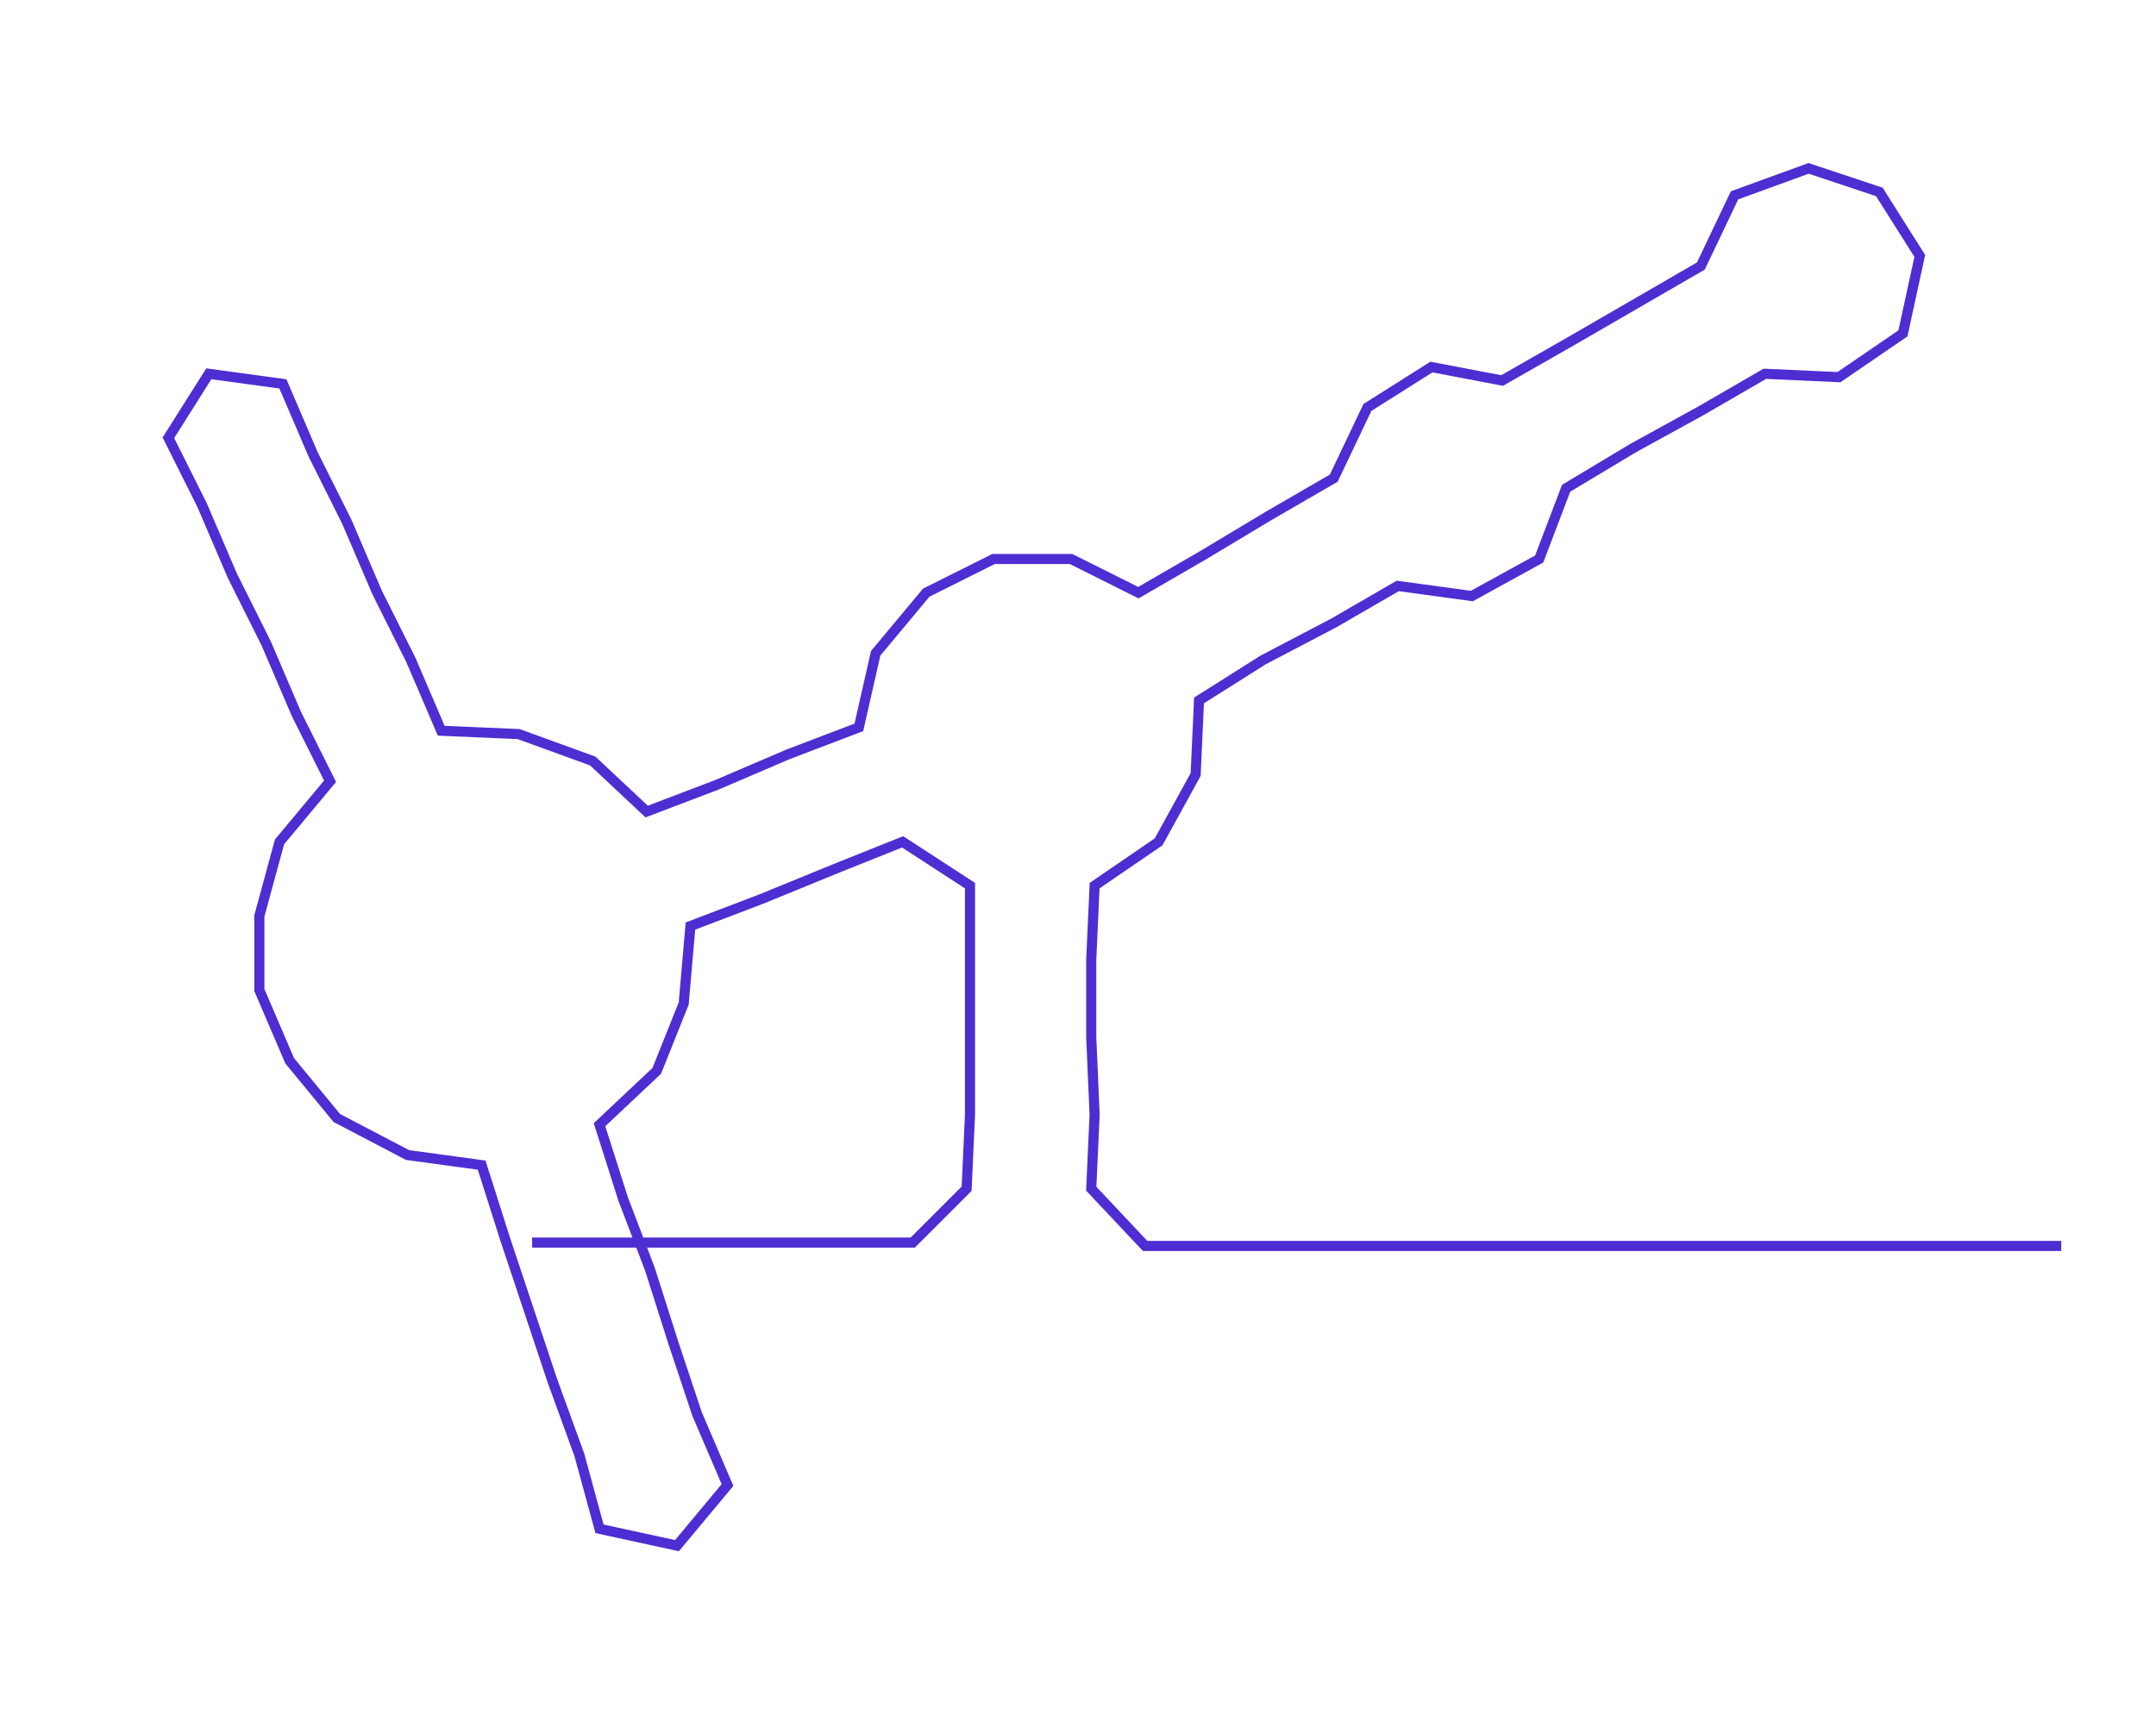 <ns0:svg xmlns:ns0="http://www.w3.org/2000/svg" width="300px" height="238.651px" viewBox="0 0 640.136 509.23"><ns0:path style="stroke:#4e2dd2;stroke-width:3px;fill:none;" d="M158 369 L158 369 L180 369 L203 369 L226 369 L248 369 L271 369 L287 353 L288 331 L288 308 L288 285 L288 263 L268 250 L248 258 L226 267 L205 275 L203 298 L195 318 L178 334 L185 356 L193 377 L200 399 L207 420 L216 441 L201 459 L178 454 L172 432 L164 410 L157 389 L150 368 L143 346 L121 343 L100 332 L86 315 L77 294 L77 272 L83 250 L98 232 L88 212 L79 191 L69 171 L60 150 L50 130 L62 111 L84 114 L93 135 L103 155 L112 176 L122 196 L131 217 L154 218 L176 226 L192 241 L213 233 L234 224 L255 216 L260 194 L275 176 L295 166 L318 166 L338 176 L357 165 L377 153 L396 142 L406 121 L425 109 L446 113 L467 101 L486 90 L505 79 L515 58 L537 50 L558 57 L570 76 L565 99 L546 112 L524 111 L505 122 L485 133 L465 145 L457 166 L437 177 L415 174 L396 185 L375 196 L356 208 L355 230 L344 250 L325 263 L324 285 L324 308 L325 331 L324 353 L340 370 L363 370 L386 370 L408 370 L431 370 L454 370 L476 370 L499 370 L522 370 L544 370 L567 370 L590 370 L612 370" /></ns0:svg>